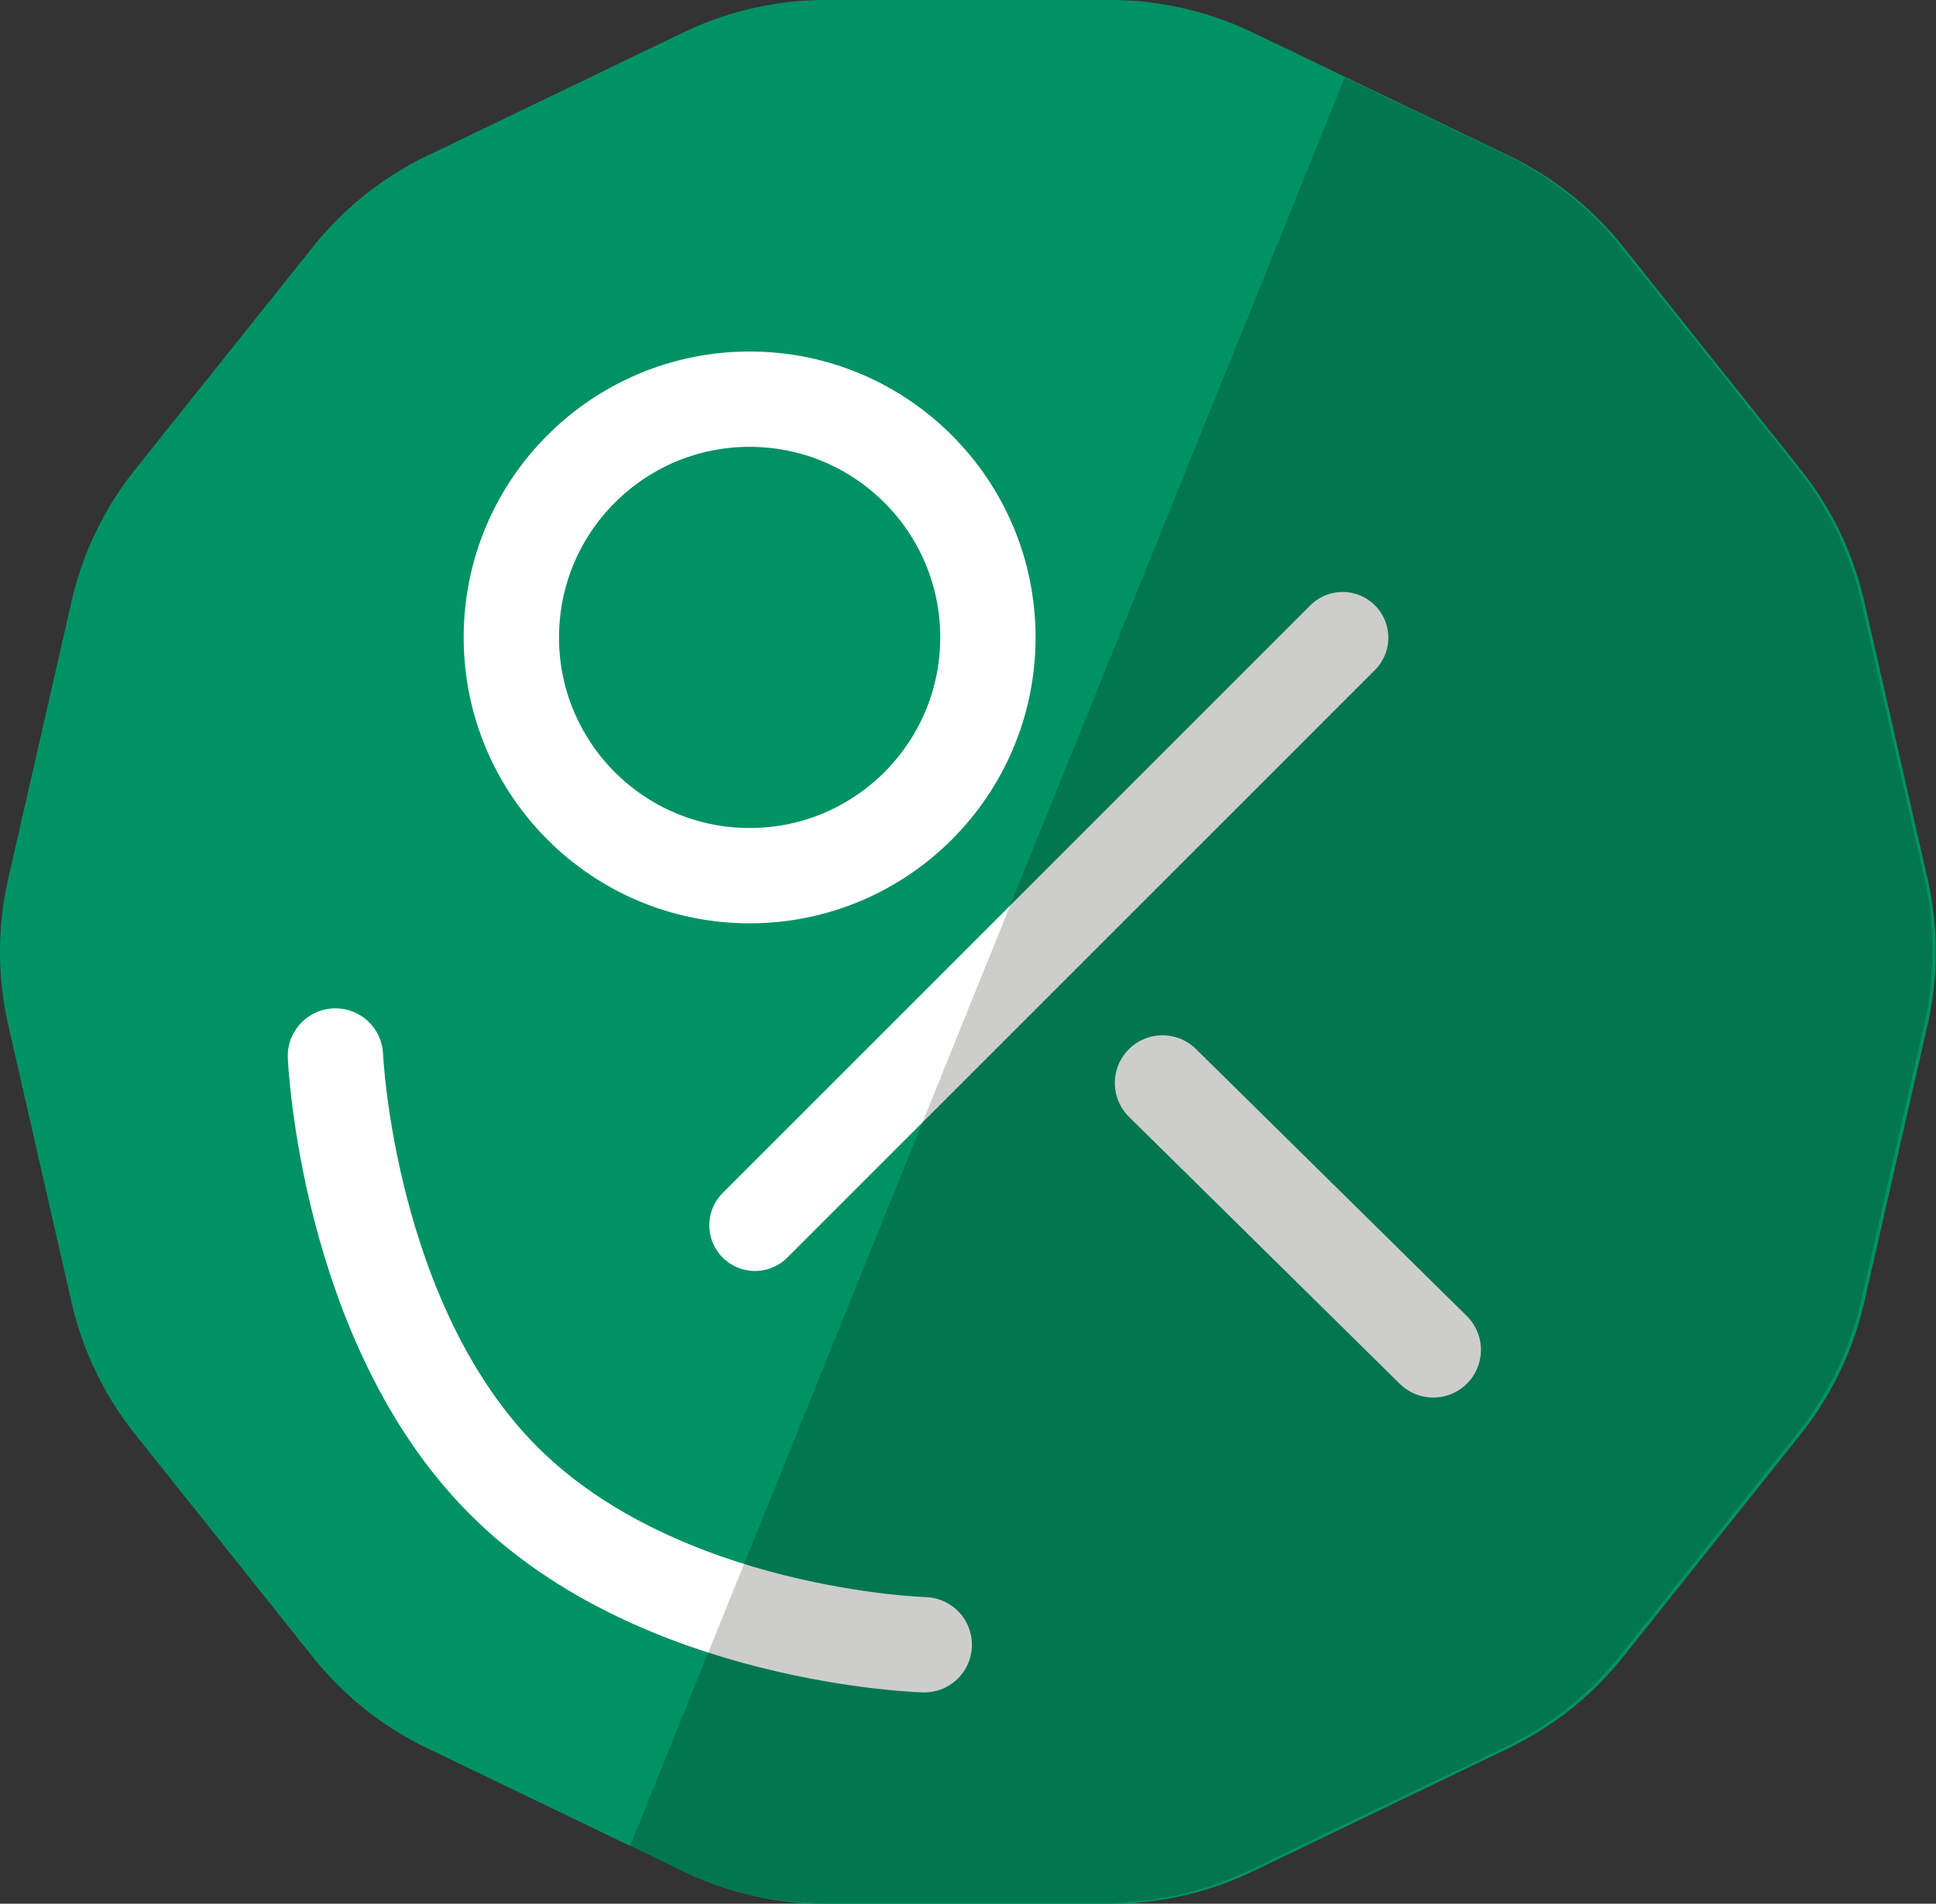 <svg xmlns="http://www.w3.org/2000/svg" viewBox="0 0 507.64 499.24"><rect x="0" y="0" width="507.64" height="499.24" fill="#333333" stroke="none"/><defs><style>.cls-1{fill:#009263;}.cls-2,.cls-3{fill:none;stroke:#fff;stroke-linecap:round;stroke-miterlimit:10;}.cls-2{stroke-width:25px;}.cls-3{stroke-width:23.97px;}.cls-4{fill:#070800;opacity:0.2;}</style></defs><g id="Layer_3" data-name="Layer 3"><path class="cls-1" d="M291.27,0H216.73a86.32,86.32,0,0,0-37.46,8.55L112.11,40.89a86.33,86.33,0,0,0-30,24L35.6,123.13a86.28,86.28,0,0,0-16.67,34.61L2.34,230.41a86.5,86.5,0,0,0,0,38.42L18.93,341.5A86.32,86.32,0,0,0,35.6,376.12L82.08,434.4a86.19,86.19,0,0,0,30,24l67.16,32.35a86.45,86.45,0,0,0,37.46,8.54h74.54a86.45,86.45,0,0,0,37.46-8.54l67.16-32.35a86.19,86.19,0,0,0,30-24l46.48-58.28a86.32,86.32,0,0,0,16.67-34.62l16.59-72.67a86.5,86.5,0,0,0,0-38.42l-16.59-72.67a86.28,86.28,0,0,0-16.67-34.61L425.92,64.85a86.33,86.33,0,0,0-30-24L328.73,8.55A86.32,86.32,0,0,0,291.27,0Z" transform="translate(-0.18)"/></g><g id="Layer_5" data-name="Layer 5"><circle class="cls-2" cx="196.56" cy="167.16" r="62.48"/><line class="cls-2" x1="304.82" y1="284" x2="375.82" y2="354"/><line class="cls-3" x1="352.05" y1="167.23" x2="197.97" y2="321.32"/><path class="cls-2" d="M88.13,276.93s3,70.18,44.08,111.32,110.32,43.08,110.32,43.08" transform="translate(-0.18)"/><path class="cls-4" d="M488.13,157.5a86.18,86.18,0,0,0-16.67-34.62L425,64.6a86.32,86.32,0,0,0-30-23.95L352.78,20.34,165.36,484.2l13,6.25A86.24,86.24,0,0,0,215.79,499h74.54a86.29,86.29,0,0,0,37.46-8.55L395,458.11a86.46,86.46,0,0,0,30-24l46.47-58.28a86.14,86.14,0,0,0,16.67-34.61l16.59-72.67a86.21,86.21,0,0,0,0-38.42Z" transform="translate(-0.18)"/></g></svg>